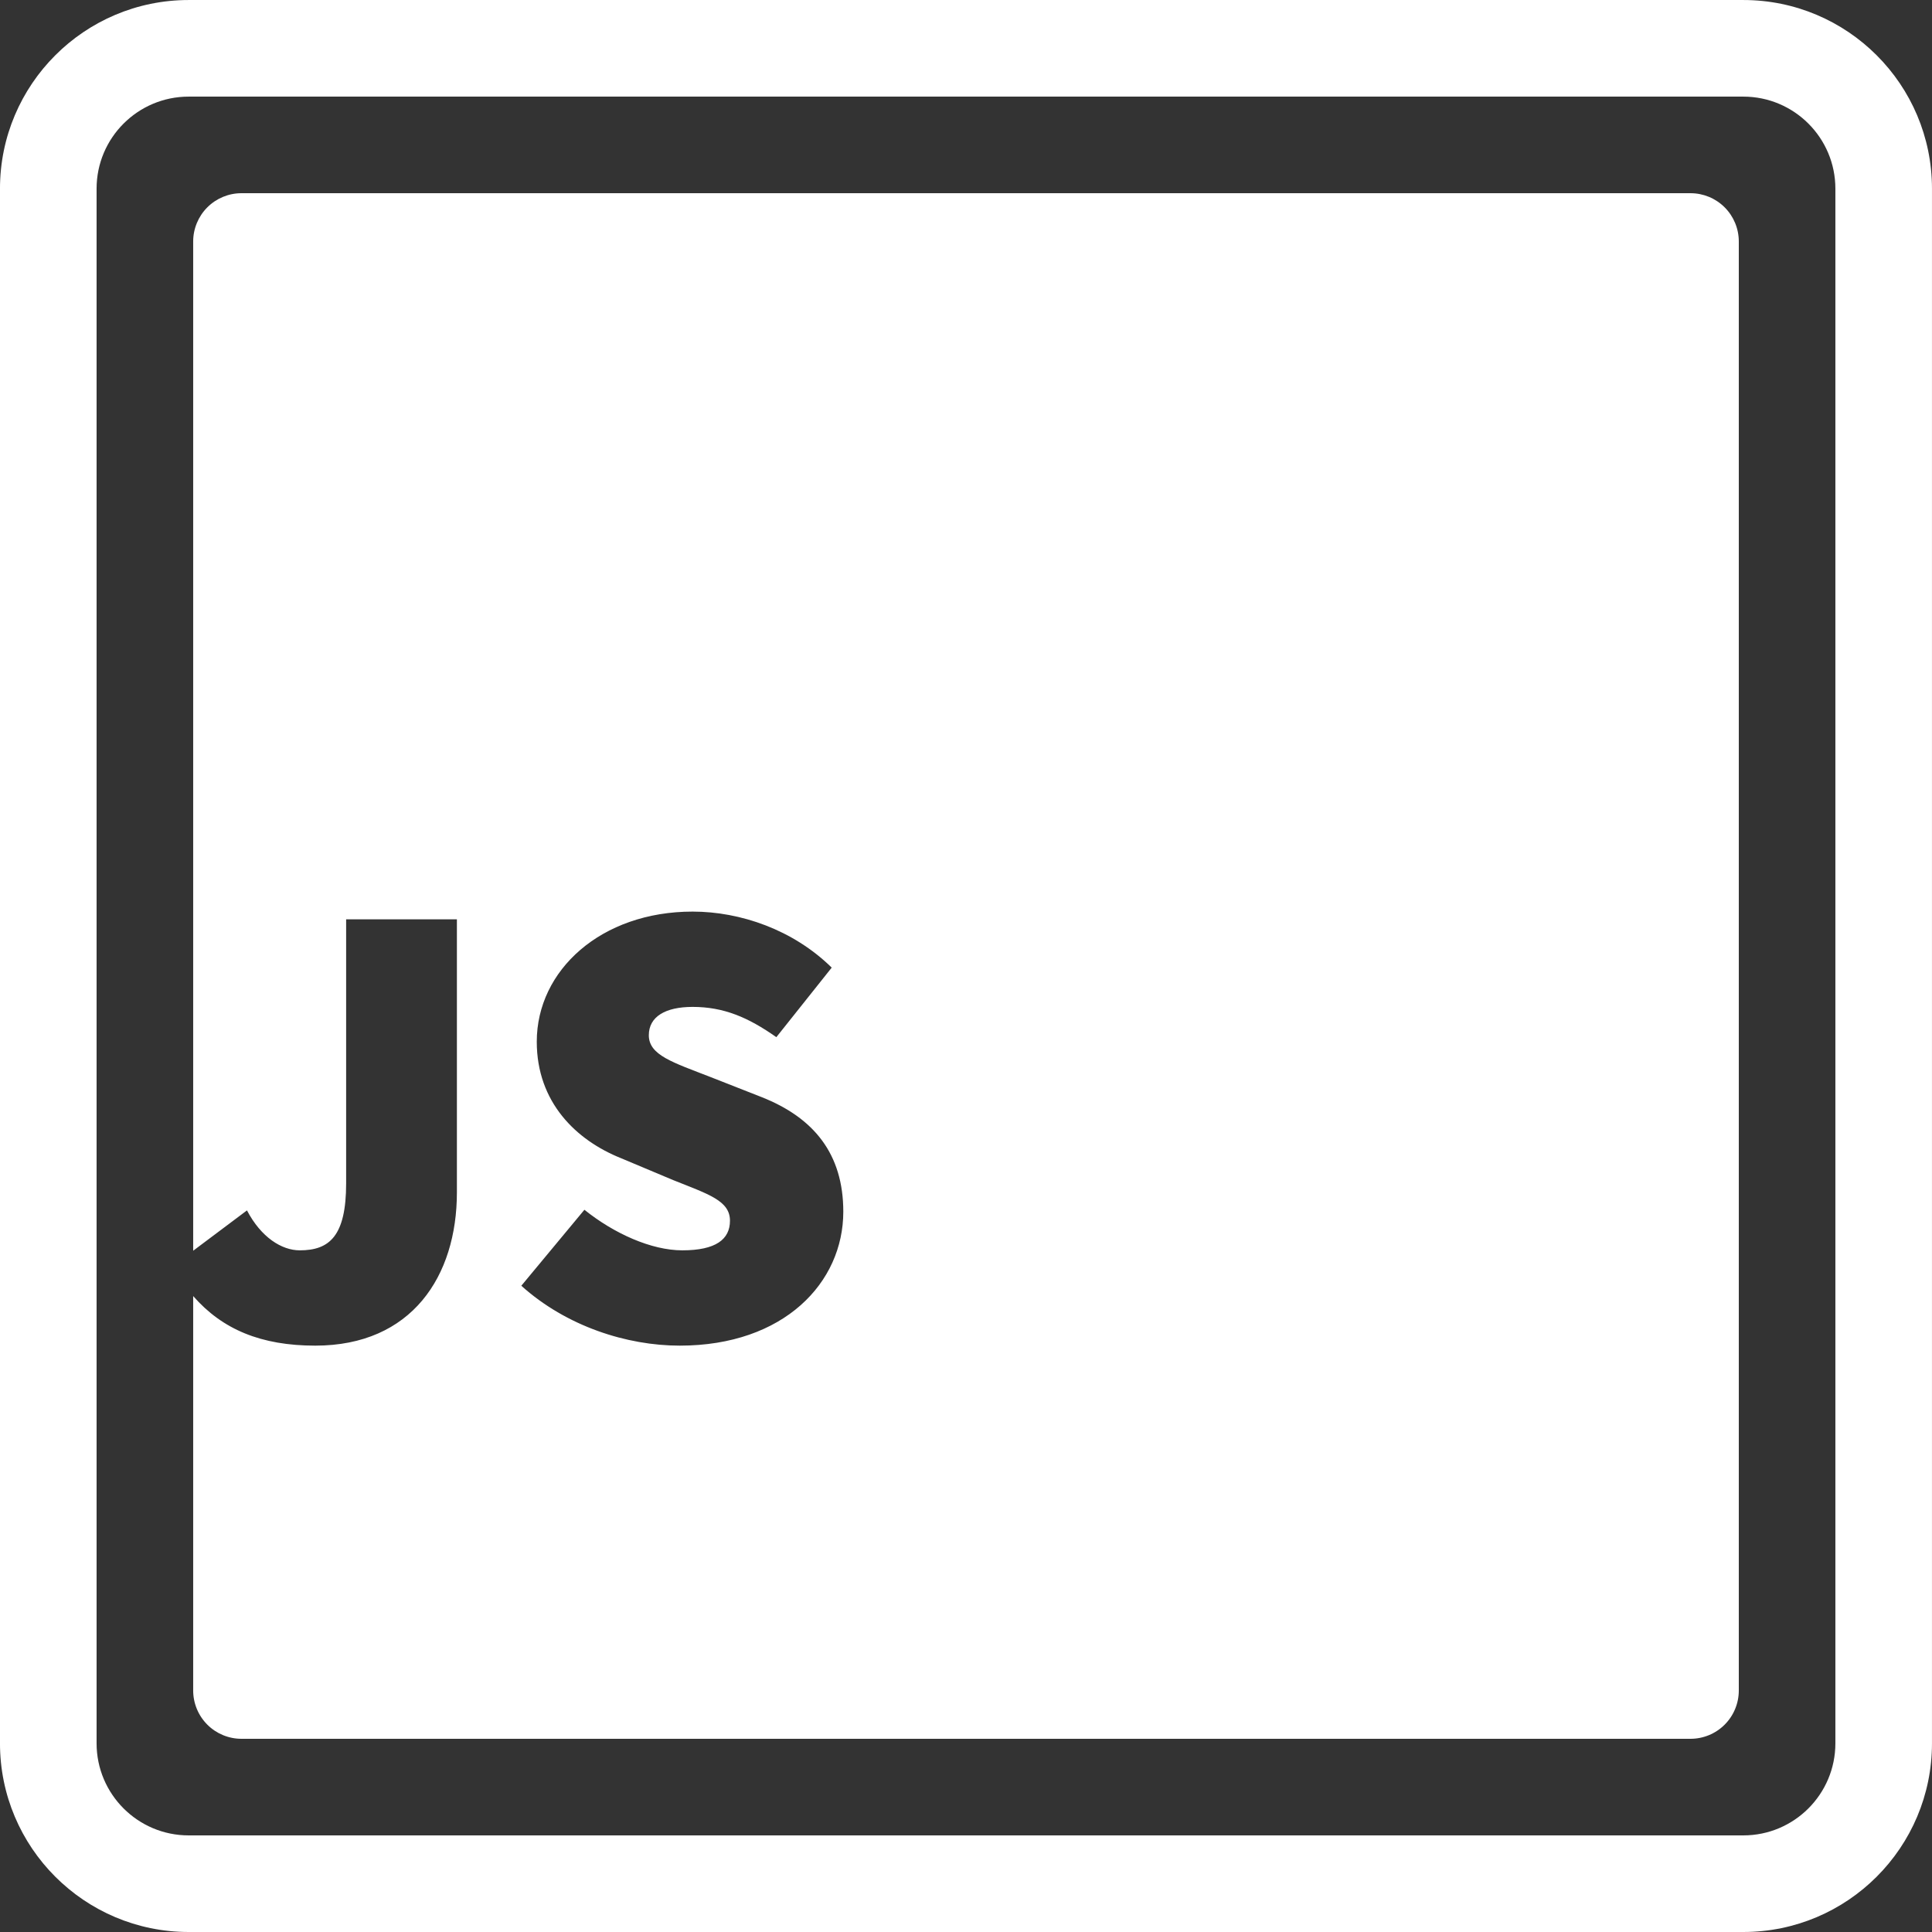 <?xml version="1.0" encoding="UTF-8" standalone="no"?><!DOCTYPE svg PUBLIC "-//W3C//DTD SVG 1.1//EN" "http://www.w3.org/Graphics/SVG/1.1/DTD/svg11.dtd"><svg width="100%" height="100%" viewBox="0 0 100 100" version="1.1" xmlns="http://www.w3.org/2000/svg" xmlns:xlink="http://www.w3.org/1999/xlink" xml:space="preserve" xmlns:serif="http://www.serif.com/" style="fill-rule:evenodd;clip-rule:evenodd;stroke-linejoin:round;stroke-miterlimit:2;"><rect x="0" y="0" width="100" height="100" fill="#333333" stroke="none"/><rect id="js" x="-0" y="0" width="100" height="100" style="fill:none;"/><clipPath id="_clip1"><rect x="-0" y="0" width="100" height="100"/></clipPath><g clip-path="url(#_clip1)"><path d="M99.999,9.766l-0,80.468c-0,5.39 -4.376,9.766 -9.766,9.766l-80.468,0c-5.39,0 -9.766,-4.376 -9.766,-9.766l0,-80.468c0,-5.39 4.376,-9.765 9.766,-9.765l80.468,-0c5.39,-0 9.766,4.375 9.766,9.765Zm-5,0c-0,-2.63 -2.135,-4.765 -4.766,-4.765l-80.468,-0c-2.63,-0 -4.766,2.135 -4.766,4.765l0,80.468c0,2.631 2.136,4.766 4.766,4.766l80.468,0c2.631,0 4.766,-2.135 4.766,-4.766l-0,-80.468Z" style="fill:#fff;"/><path d="M9.999,64.738l0,-52.238c0,-0.663 0.264,-1.299 0.732,-1.768c0.469,-0.469 1.105,-0.732 1.768,-0.732l75.001,-0c0.663,-0 1.299,0.263 1.768,0.732c0.469,0.469 0.732,1.105 0.732,1.768l0,75c0,0.663 -0.263,1.299 -0.732,1.768c-0.469,0.469 -1.105,0.732 -1.768,0.732l-75.001,0c-0.663,0 -1.299,-0.263 -1.768,-0.732c-0.468,-0.469 -0.732,-1.105 -0.732,-1.768l0,-20.416c1.508,1.727 3.514,2.566 6.317,2.566c5,0 7.333,-3.6 7.333,-7.933l0,-14.133l-5.733,-0l-0,13.666c-0,2.734 -0.867,3.467 -2.4,3.467c-0.933,-0 -2,-0.667 -2.733,-2.067l-2.784,2.088Zm25.184,4.912c5.4,0 8.466,-3.266 8.466,-6.933c0,-3 -1.533,-4.867 -4.233,-5.933l-2.633,-1.034c-1.967,-0.766 -3.2,-1.133 -3.2,-2.166c-0,-0.967 0.866,-1.467 2.266,-1.467c1.6,-0 2.867,0.533 4.334,1.567l2.866,-3.6c-2,-1.967 -4.733,-2.9 -7.2,-2.9c-4.733,-0 -8.066,3.033 -8.066,6.733c-0,3.133 2.033,5.1 4.366,6.033l2.7,1.134c1.834,0.733 2.934,1.066 2.934,2.1c-0,0.966 -0.734,1.533 -2.467,1.533c-1.6,-0 -3.533,-0.867 -5.067,-2.1l-3.266,3.933c2.333,2.1 5.466,3.1 8.2,3.1Z" style="fill:#fff;"/></g></svg>